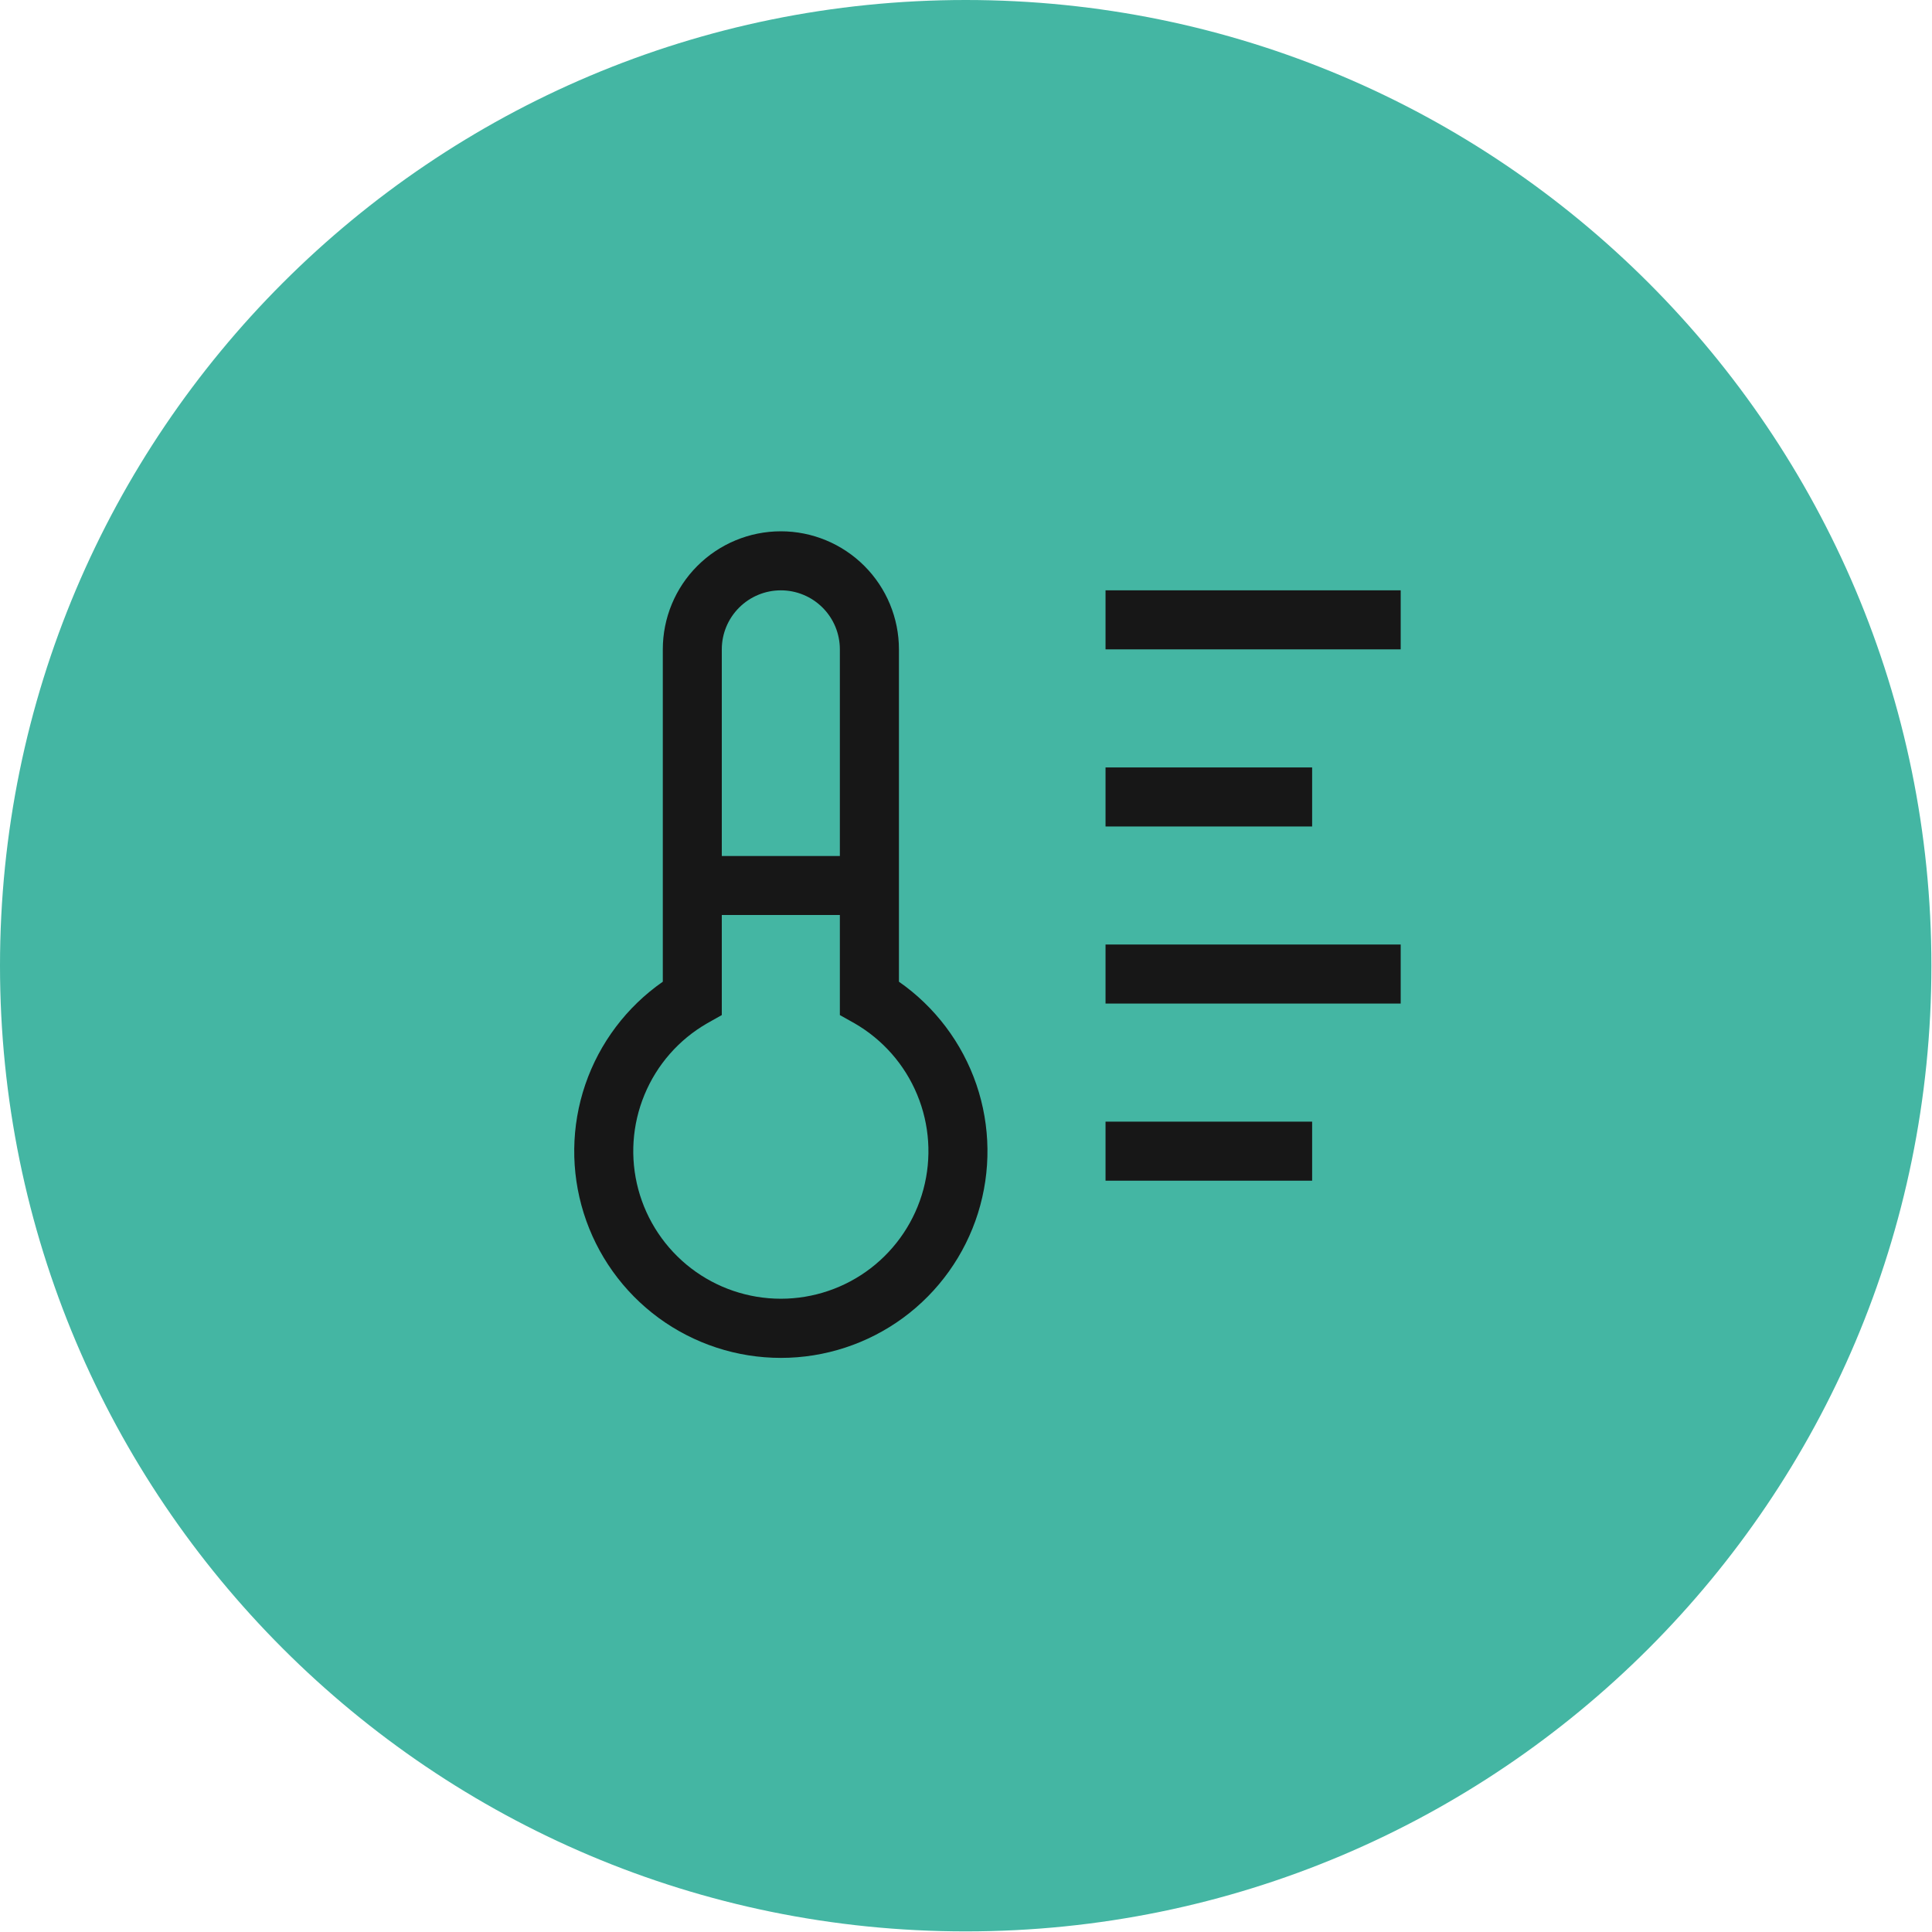 <svg xmlns="http://www.w3.org/2000/svg" width="45" height="45" viewBox="0 0 45 45" fill="none"><path d="M22.493 44.986C34.916 44.986 44.986 34.916 44.986 22.493C44.986 10.07 34.916 0 22.493 0C10.07 0 0 10.07 0 22.493C0 34.916 10.07 44.986 22.493 44.986Z" fill="#44B6A3"></path><path d="M20.938 22.866V15.125C20.938 14.396 20.648 13.696 20.132 13.181C19.616 12.665 18.917 12.375 18.188 12.375C17.458 12.375 16.759 12.665 16.243 13.181C15.727 13.696 15.438 14.396 15.438 15.125V22.866C14.597 23.452 13.965 24.29 13.633 25.26C13.302 26.229 13.289 27.279 13.596 28.257C13.903 29.234 14.513 30.088 15.339 30.695C16.165 31.301 17.163 31.628 18.188 31.628C19.212 31.628 20.21 31.301 21.036 30.695C21.862 30.088 22.472 29.234 22.779 28.257C23.086 27.279 23.073 26.229 22.742 25.26C22.41 24.29 21.778 23.452 20.938 22.866ZM18.188 13.75C18.552 13.75 18.902 13.895 19.16 14.153C19.418 14.411 19.562 14.76 19.562 15.125V19.938H16.812V15.125C16.812 14.76 16.957 14.411 17.215 14.153C17.473 13.895 17.823 13.75 18.188 13.75ZM18.188 30.25C17.431 30.25 16.695 30 16.095 29.54C15.495 29.079 15.063 28.433 14.867 27.702C14.671 26.971 14.722 26.196 15.012 25.497C15.301 24.798 15.813 24.214 16.469 23.836L16.812 23.643V21.312H19.562V23.643L19.906 23.836C20.561 24.214 21.074 24.798 21.363 25.497C21.653 26.196 21.704 26.971 21.508 27.702C21.312 28.433 20.88 29.079 20.28 29.54C19.68 30 18.944 30.25 18.188 30.25ZM25.75 13.75H32.625V15.125H25.75V13.75ZM25.75 17.875H30.562V19.25H25.75V17.875ZM25.75 22H32.625V23.375H25.75V22ZM25.75 26.125H30.562V27.5H25.75V26.125Z" fill="#171717"></path></svg>